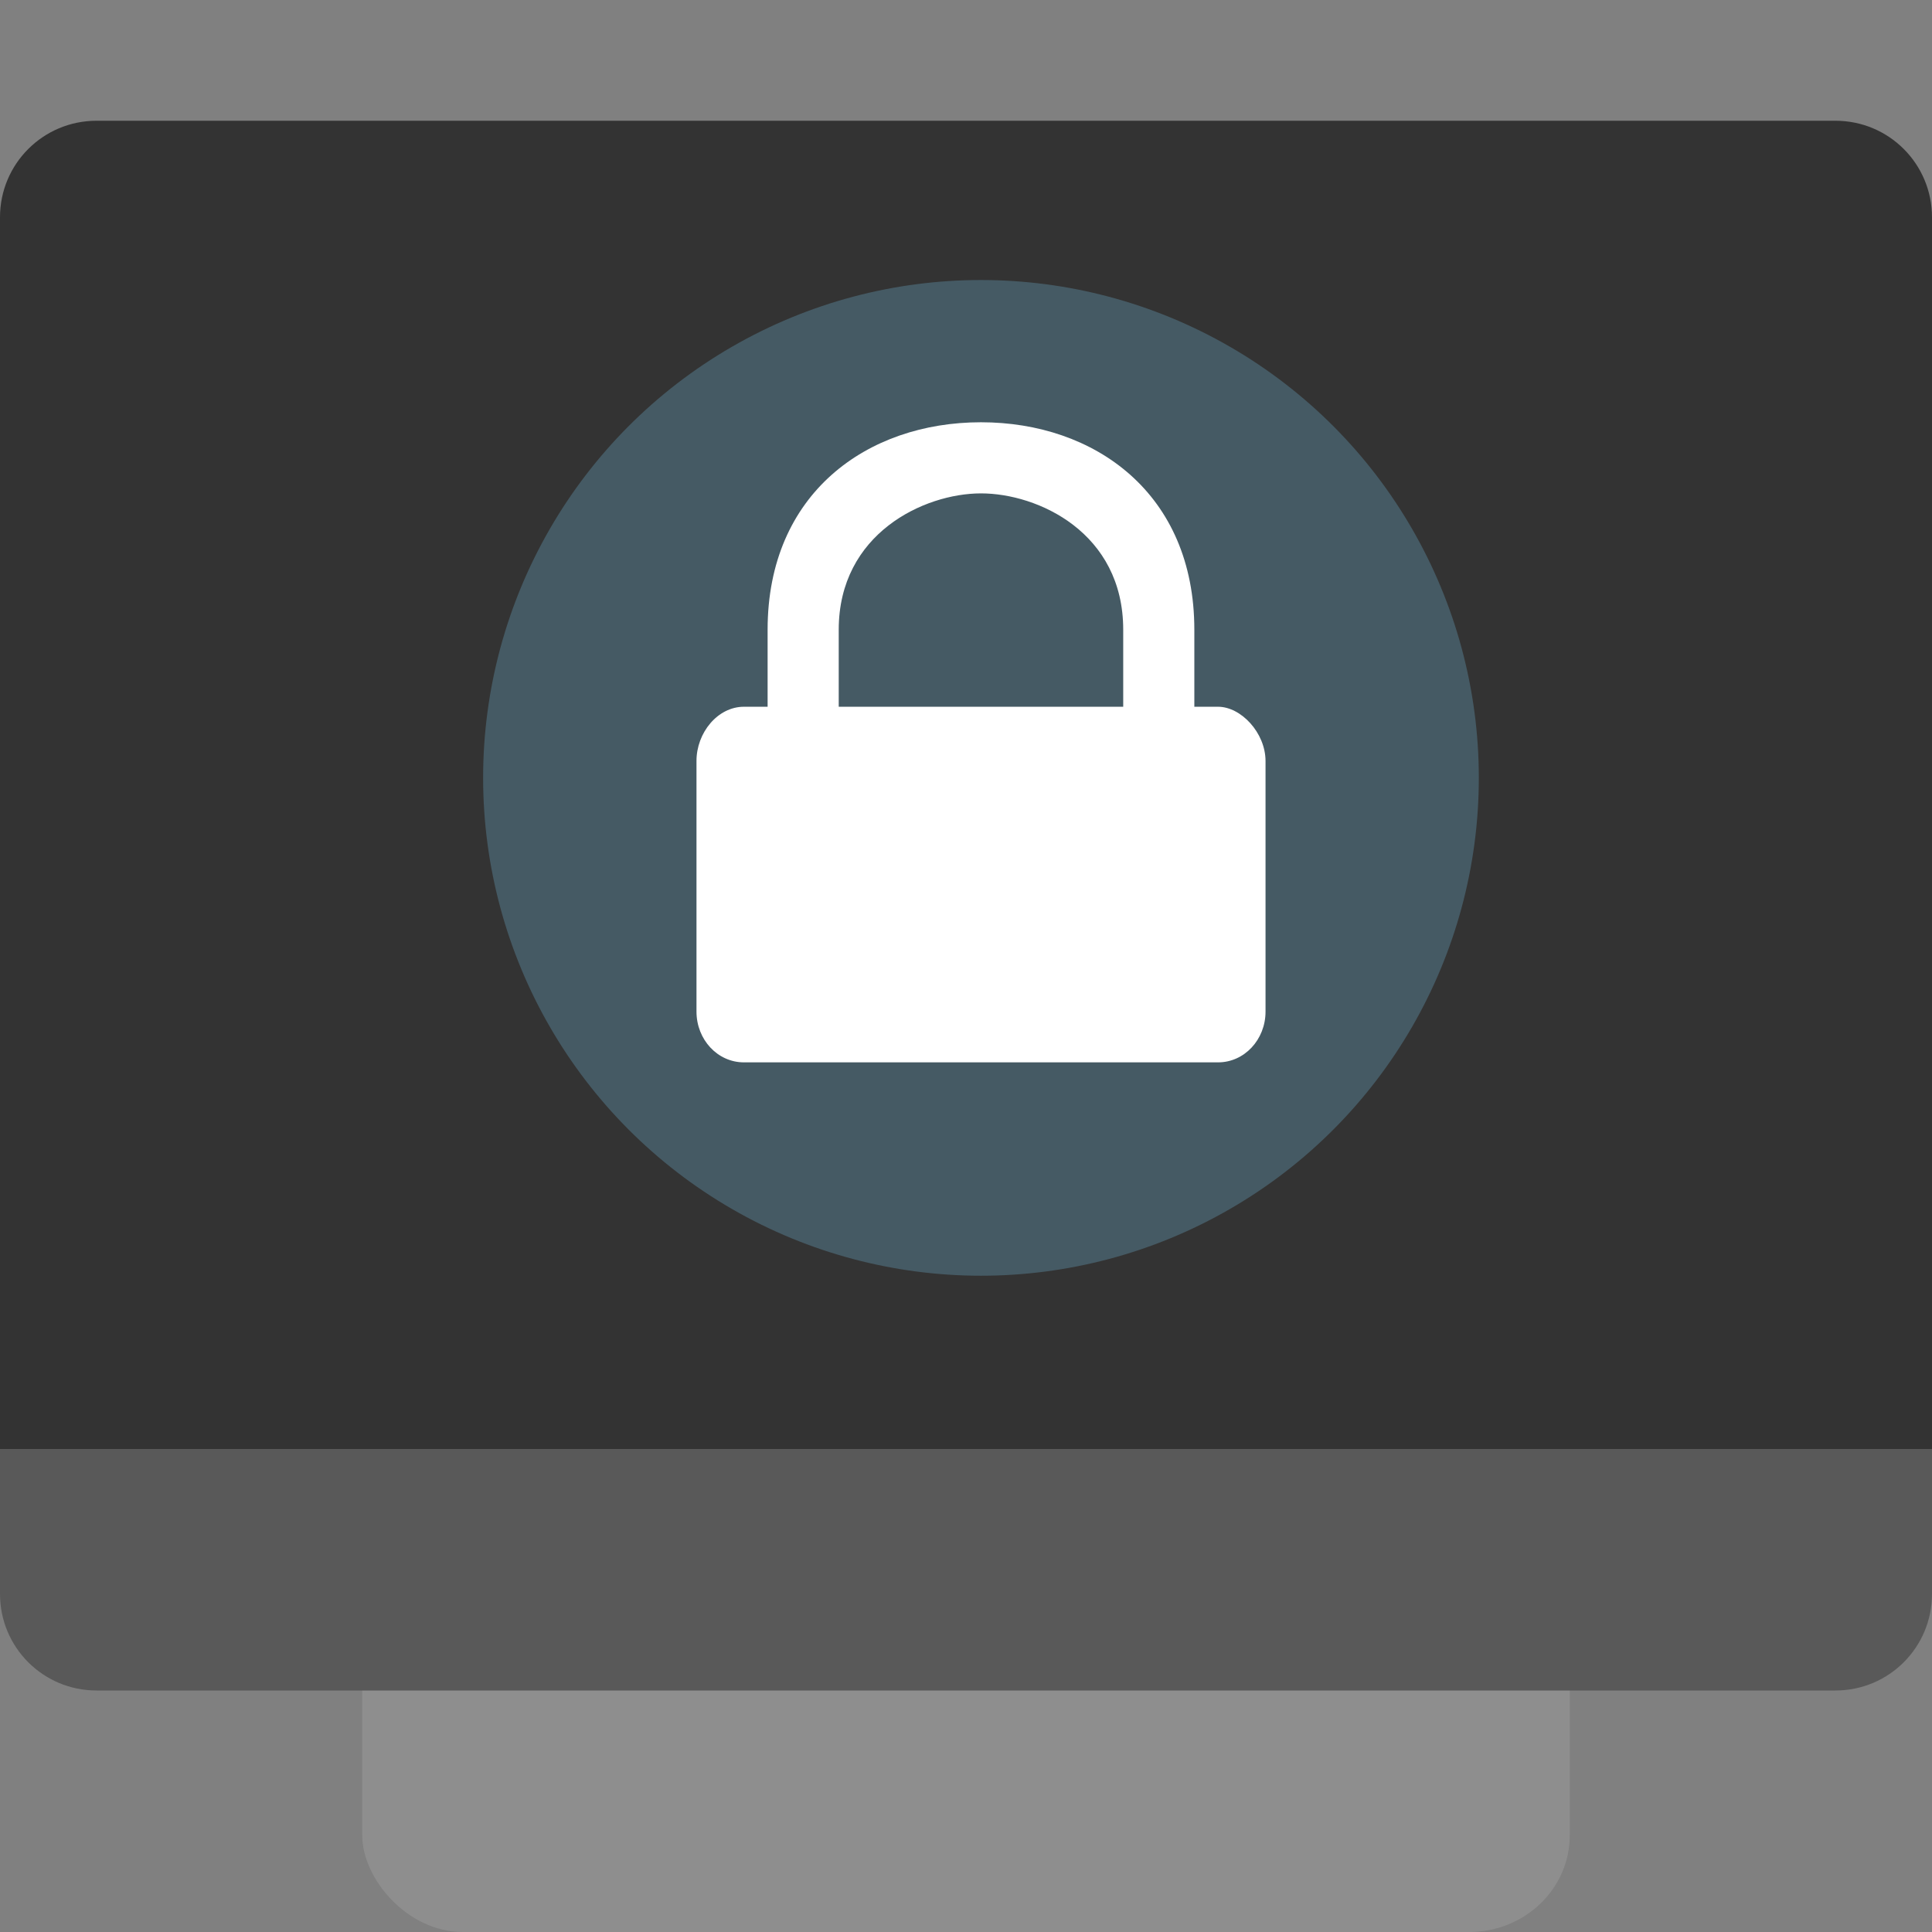 <?xml version="1.0" encoding="UTF-8" standalone="no"?>
<svg
   width="16"
   height="16"
   version="1.1"
   id="svg2"
   sodipodi:docname="lock-screen.svg"
   xml:space="preserve"
   inkscape:version="1.4 (e7c3feb100, 2024-10-09)"
   xmlns:inkscape="http://www.inkscape.org/namespaces/inkscape"
   xmlns:sodipodi="http://sodipodi.sourceforge.net/DTD/sodipodi-0.dtd"
   xmlns="http://www.w3.org/2000/svg"
   xmlns:svg="http://www.w3.org/2000/svg"><rect width="100%" height="100%" fill="#808080" stroke="none"/><defs
     id="defs2" /><sodipodi:namedview
     id="namedview2"
     pagecolor="#ffffff"
     bordercolor="#000000"
     borderopacity="0.25"
     inkscape:showpageshadow="2"
     inkscape:pageopacity="0.0"
     inkscape:pagecheckerboard="0"
     inkscape:deskcolor="#d1d1d1"
     inkscape:zoom="53.47495"
     inkscape:cx="8.5367073"
     inkscape:cy="7.7980437"
     inkscape:window-width="1595"
     inkscape:window-height="1377"
     inkscape:window-x="0"
     inkscape:window-y="0"
     inkscape:window-maximized="0"
     inkscape:current-layer="layer2" /><g
     inkscape:groupmode="layer"
     id="layer1"
     inkscape:label="Layer 1"><g
       id="g2"><rect
         style="fill:#8e8e8e"
         width="10"
         height="12.8"
         x="3"
         y="3.2"
         rx=".833"
         ry=".8"
         id="rect1" /><path
         style="fill:#595959"
         d="m 0,12 v 1.2 C 0,13.643 0.357,14 0.8,14 H 15.2 C 15.643,14 16,13.643 16,13.2 V 12 Z"
         id="path1" /><path
         style="fill:#333333"
         d="M 0.8,1 C 0.357,1 0,1.357 0,1.8 V 12 H 16 V 1.8 c 0,-0.443 -0.357,-0.8 -0.8,-0.8 z"
         id="path2" /></g></g><g
     inkscape:groupmode="layer"
     id="layer2"
     inkscape:label="Layer 2"><g
       id="g3"
       transform="matrix(0.589,0,0,0.589,3.412,1.73)"><circle
         style="fill:#455a64"
         cx="8"
         cy="8"
         r="7"
         id="circle1" /><path
         style="fill:#ffffff"
         d="m 8,3 c -1.6,0 -3,1 -3,2.917 V 7 H 4.667 C 4.297,7 4,7.366 4,7.762 v 3.524 C 4,11.681 4.297,12 4.667,12 h 6.667 c 0.369,0 0.667,-0.319 0.667,-0.714 V 7.762 C 12,7.366 11.657,7 11.333,7 H 11 V 5.917 C 11,4 9.6,3 8,3 Z m 0,1 C 8.8,4 10,4.55 10,5.917 V 7 H 6 V 5.917 c 0,-1.353 1.2,-1.917 2,-1.917 z"
         id="path1-3" /></g></g></svg>
